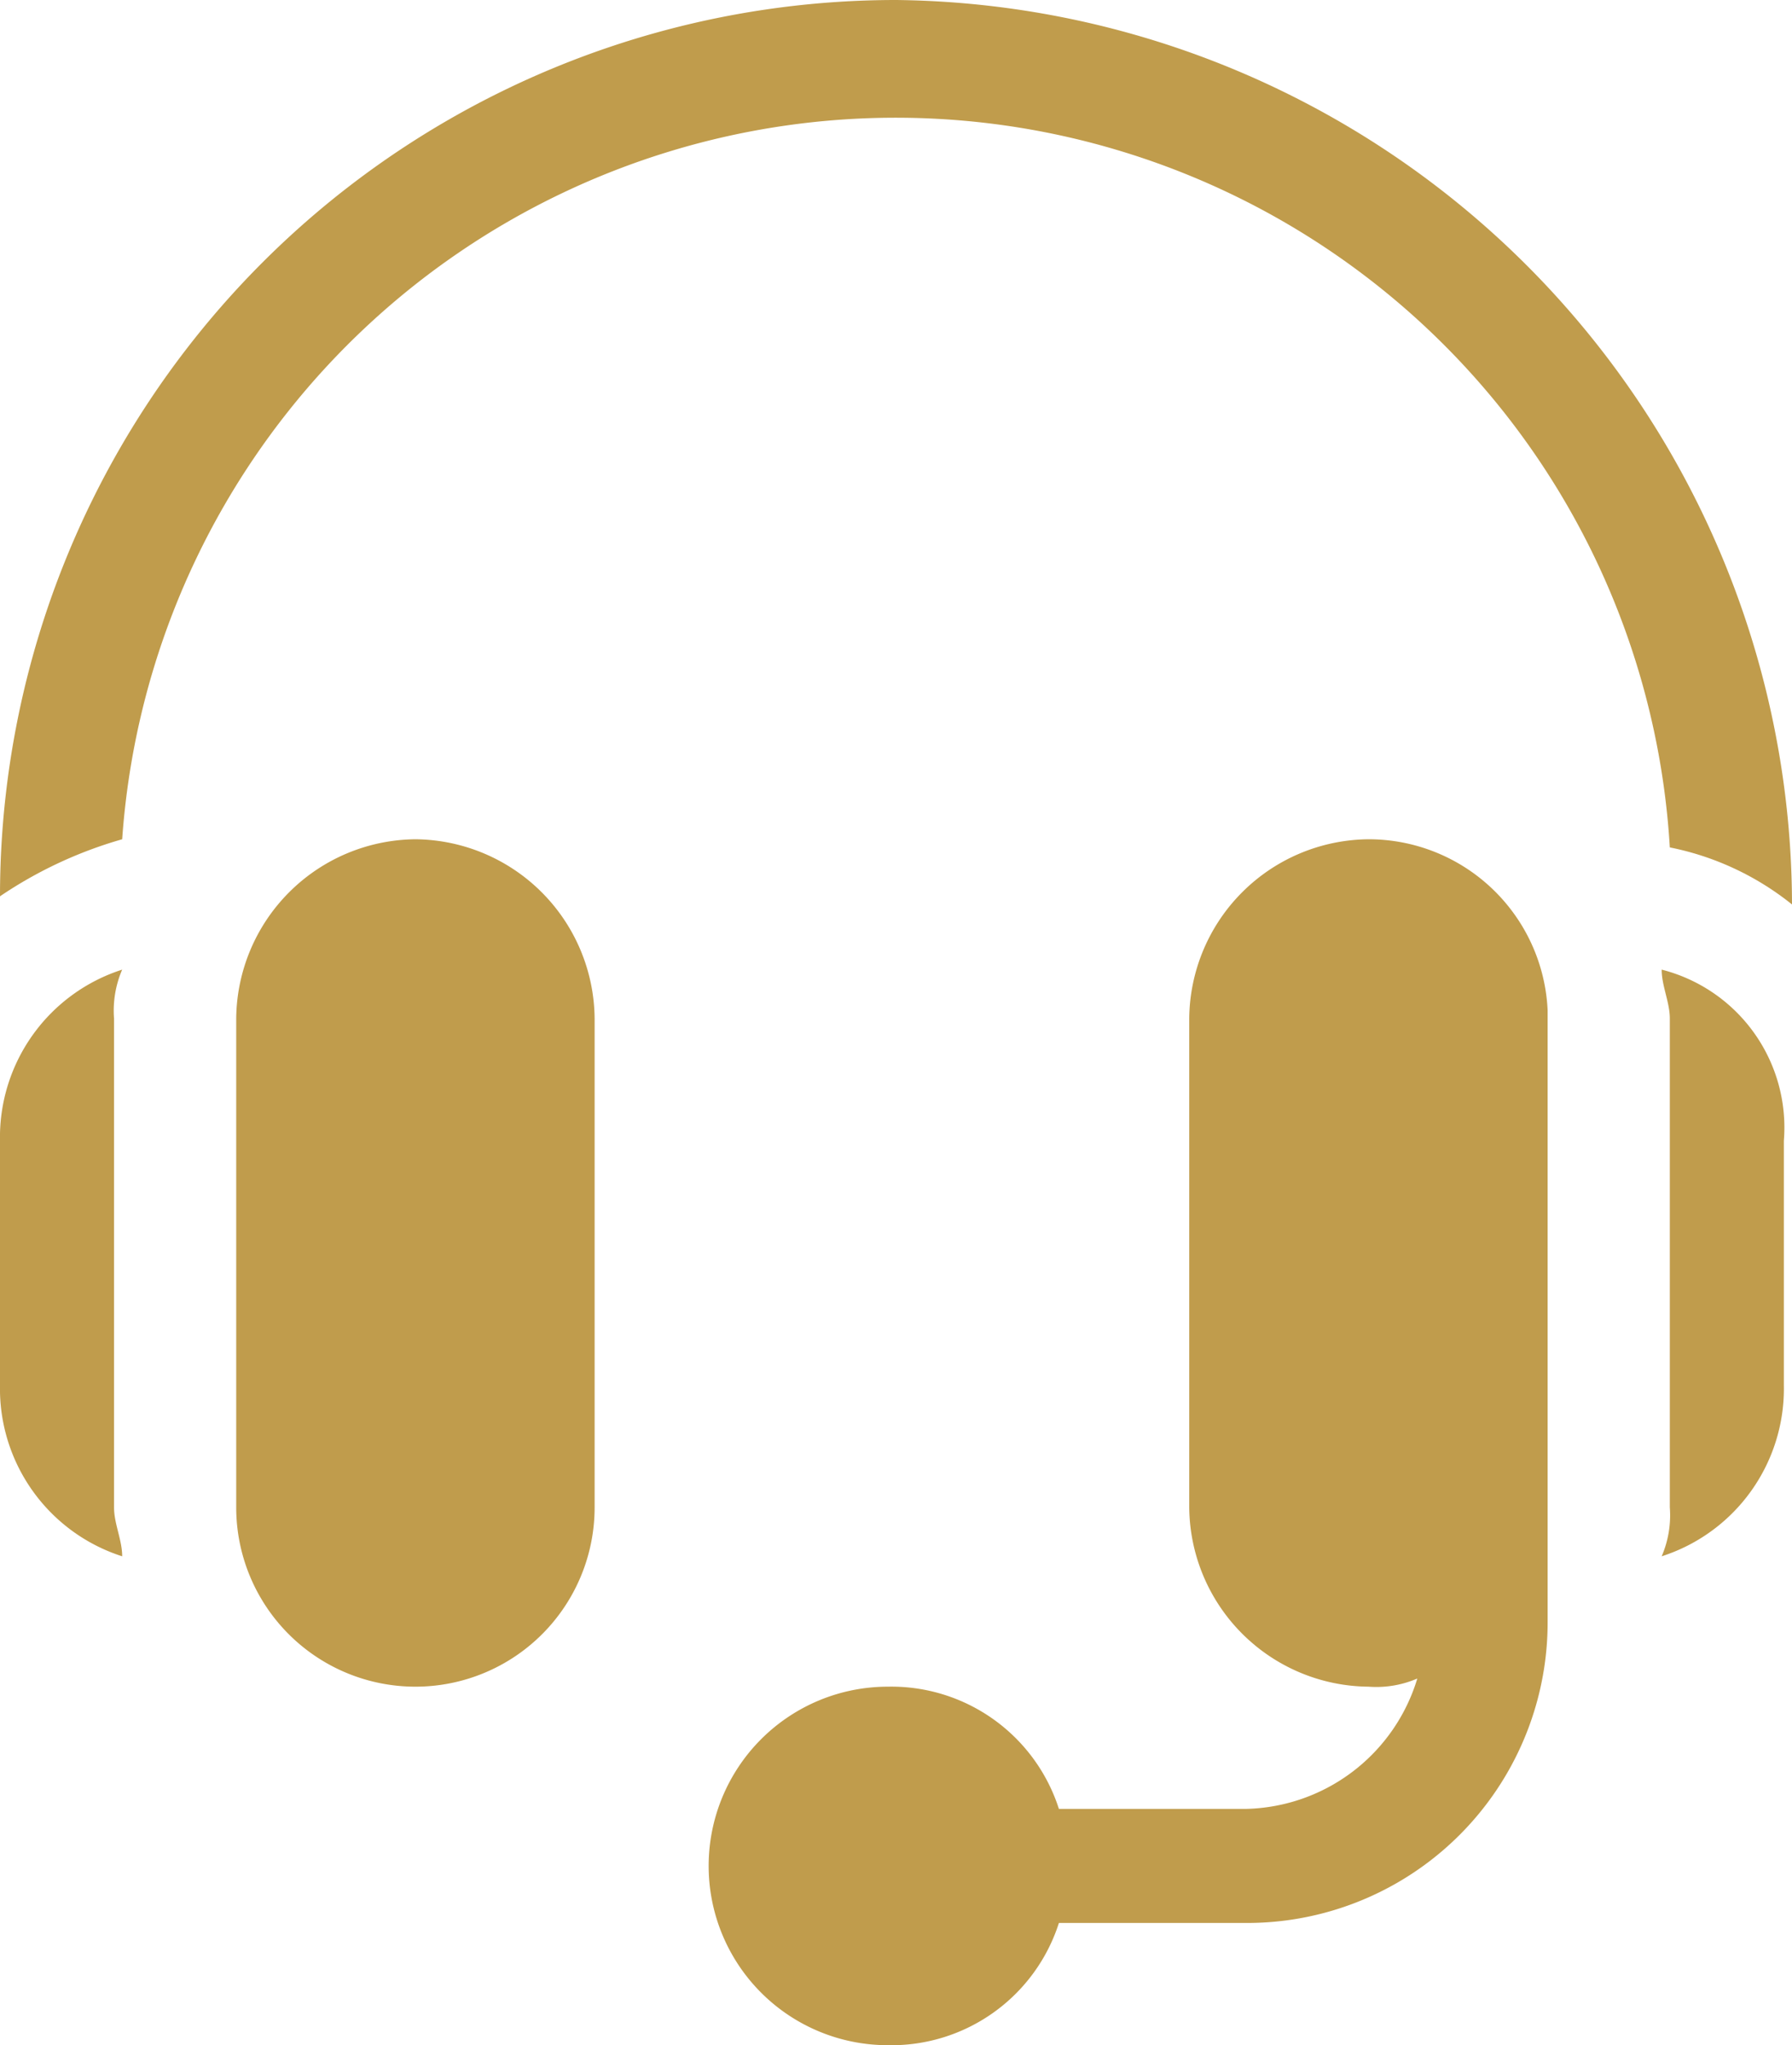 <svg xmlns="http://www.w3.org/2000/svg" viewBox="0 0 22 25.1"><defs><style>.fc28770f-cde3-4904-8e89-e8a3d290cd89{fill:#c09c4c;}</style></defs><title>m-supp</title><g id="a3d70b14-8dc4-432d-85a2-92dc4936ca7b" data-name="Capa 2"><g id="a888dbe8-eff3-4c98-b966-ba5f2b1367a8" data-name="Capa 1"><path class="fc28770f-cde3-4904-8e89-e8a3d290cd89" d="M5.1,10.3a2.22,2.22,0,0,0-2.2,2.2v6a2.2,2.2,0,0,0,4.4,0v-6A2.22,2.22,0,0,0,5.1,10.3Z"/><path class="fc28770f-cde3-4904-8e89-e8a3d290cd89" d="M1.4,12.5a1.27,1.27,0,0,1,.1-.6A2.16,2.16,0,0,0,0,14v3a2.16,2.16,0,0,0,1.5,2.1c0-.2-.1-.4-.1-.6Z"/><path class="fc28770f-cde3-4904-8e89-e8a3d290cd89" d="M16.8,10.3a2.22,2.22,0,0,0-2.2,2.2v6a2.22,2.22,0,0,0,2.2,2.2,1.27,1.27,0,0,0,.6-.1,2.25,2.25,0,0,1-2.1,1.6H13a2.16,2.16,0,0,0-2.1-1.5,2.2,2.2,0,1,0,0,4.4A2.16,2.16,0,0,0,13,23.6h2.3A3.69,3.69,0,0,0,19,19.9V12.4A2.2,2.2,0,0,0,16.8,10.3Z"/><path class="fc28770f-cde3-4904-8e89-e8a3d290cd89" d="M20.4,11.9c0,.2.1.4.1.6v6a1.27,1.27,0,0,1-.1.6A2.16,2.16,0,0,0,21.9,17V14A2,2,0,0,0,20.4,11.9Z"/><path class="fc28770f-cde3-4904-8e89-e8a3d290cd89" d="M11,0A11,11,0,0,0,0,11H0a5.23,5.23,0,0,1,1.5-.7,9.52,9.52,0,0,1,19,.1,3.48,3.48,0,0,1,1.5.7h0A11.12,11.12,0,0,0,11,0Z"/></g></g></svg>